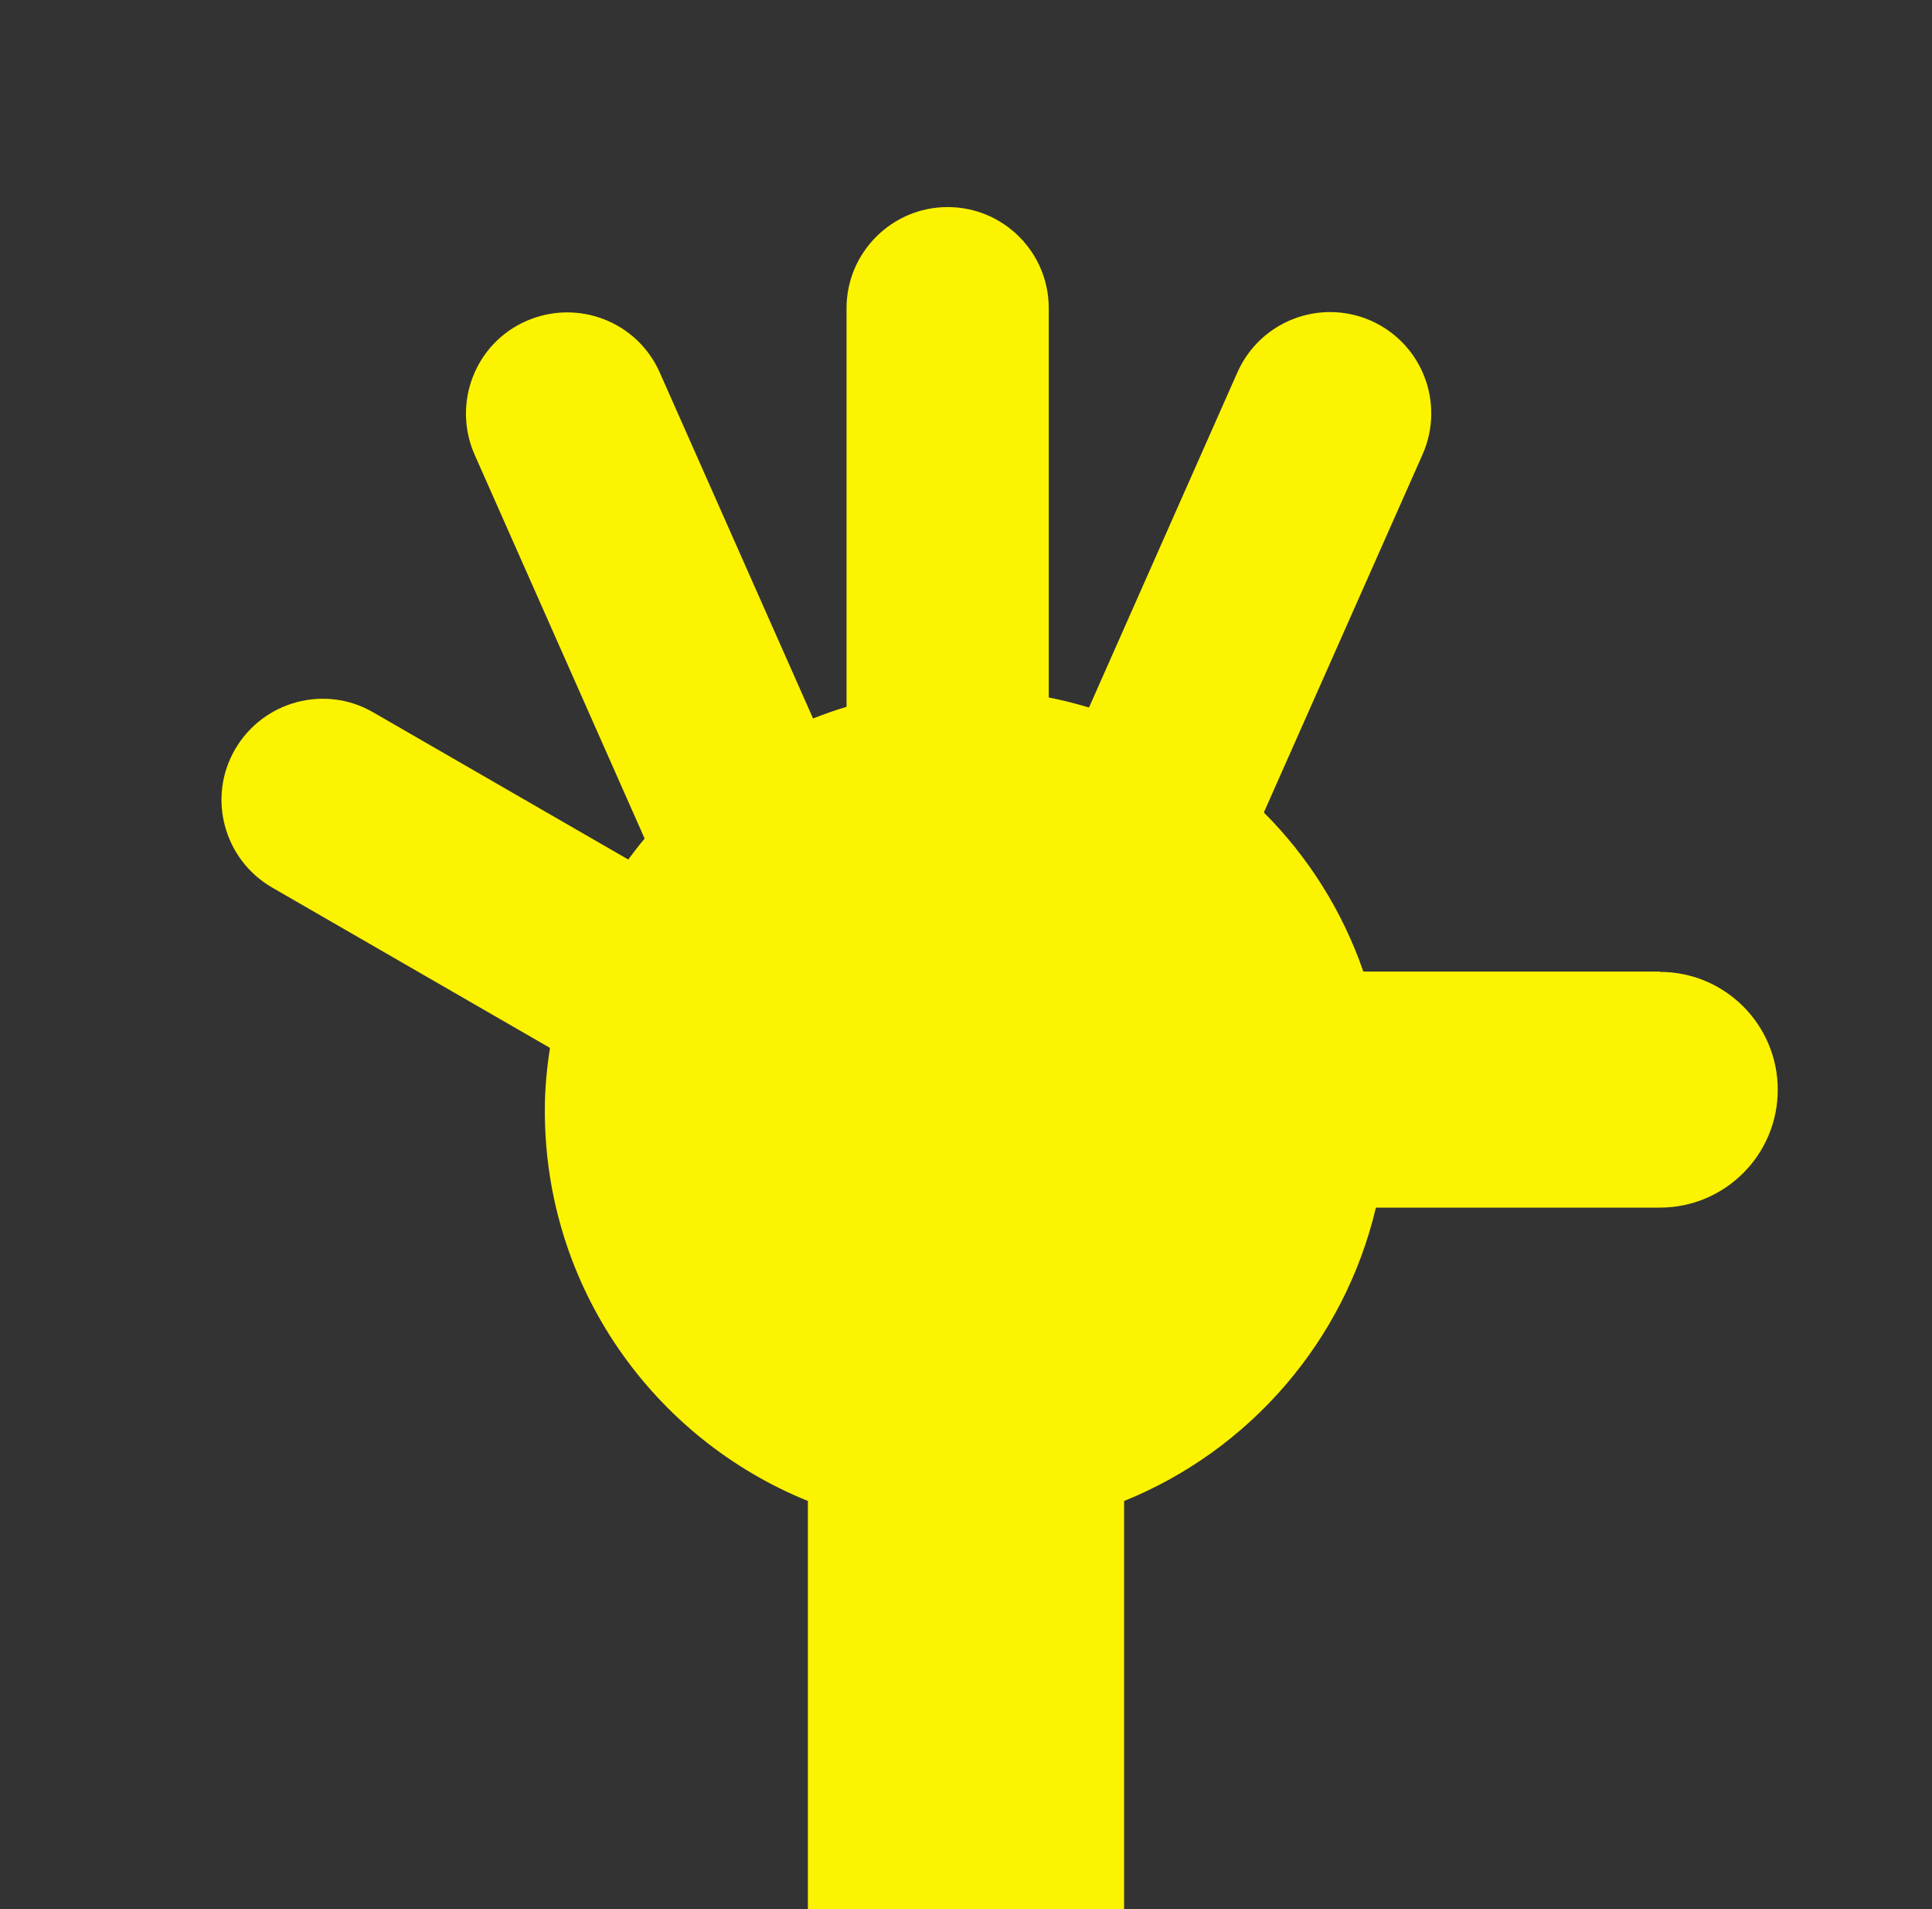 <?xml version="1.0" encoding="UTF-8"?><svg xmlns="http://www.w3.org/2000/svg" xmlns:xlink="http://www.w3.org/1999/xlink" viewBox="0 0 60 59.29"><rect x="0" y="0" width="60" height="59.29" fill="#333333" stroke="none"/><defs><style>.e{fill:none;}.f{fill:#fcf300;}.g{clip-path:url(#d);}</style><clipPath id="d"><rect class="e" x="0" y="-.36" width="60" height="60"/></clipPath></defs><g id="a"/><g id="b"/><g id="c"><g class="g"><path class="f" d="M51.55,30.17h-9.21c-.65-1.88-1.71-3.56-3.09-4.94l4.93-11.12c.7-1.59-.01-3.44-1.6-4.15-1.59-.7-3.44,.01-4.15,1.6l-4.61,10.41c-.41-.12-.82-.23-1.25-.31V9.57c0-1.74-1.41-3.14-3.14-3.14s-3.14,1.41-3.14,3.14v12.38c-.35,.1-.7,.23-1.04,.36l-4.76-10.74c-.7-1.59-2.56-2.3-4.15-1.6-1.59,.7-2.3,2.56-1.6,4.15l5.28,11.92c-.18,.21-.34,.43-.51,.65l-7.92-4.57c-1.5-.87-3.42-.35-4.29,1.15-.87,1.5-.35,3.42,1.15,4.29l8.63,4.98c-.1,.64-.16,1.29-.16,1.95,0,5.49,3.38,10.18,8.17,12.12v25.48c0,2.27,1.84,4.11,4.11,4.11h1.6c2.27,0,4.11-1.84,4.11-4.11v-25.48c3.89-1.57,6.84-4.96,7.82-9.11h8.82c2.02,0,3.66-1.64,3.66-3.66s-1.64-3.66-3.66-3.66Z"/></g></g></svg>